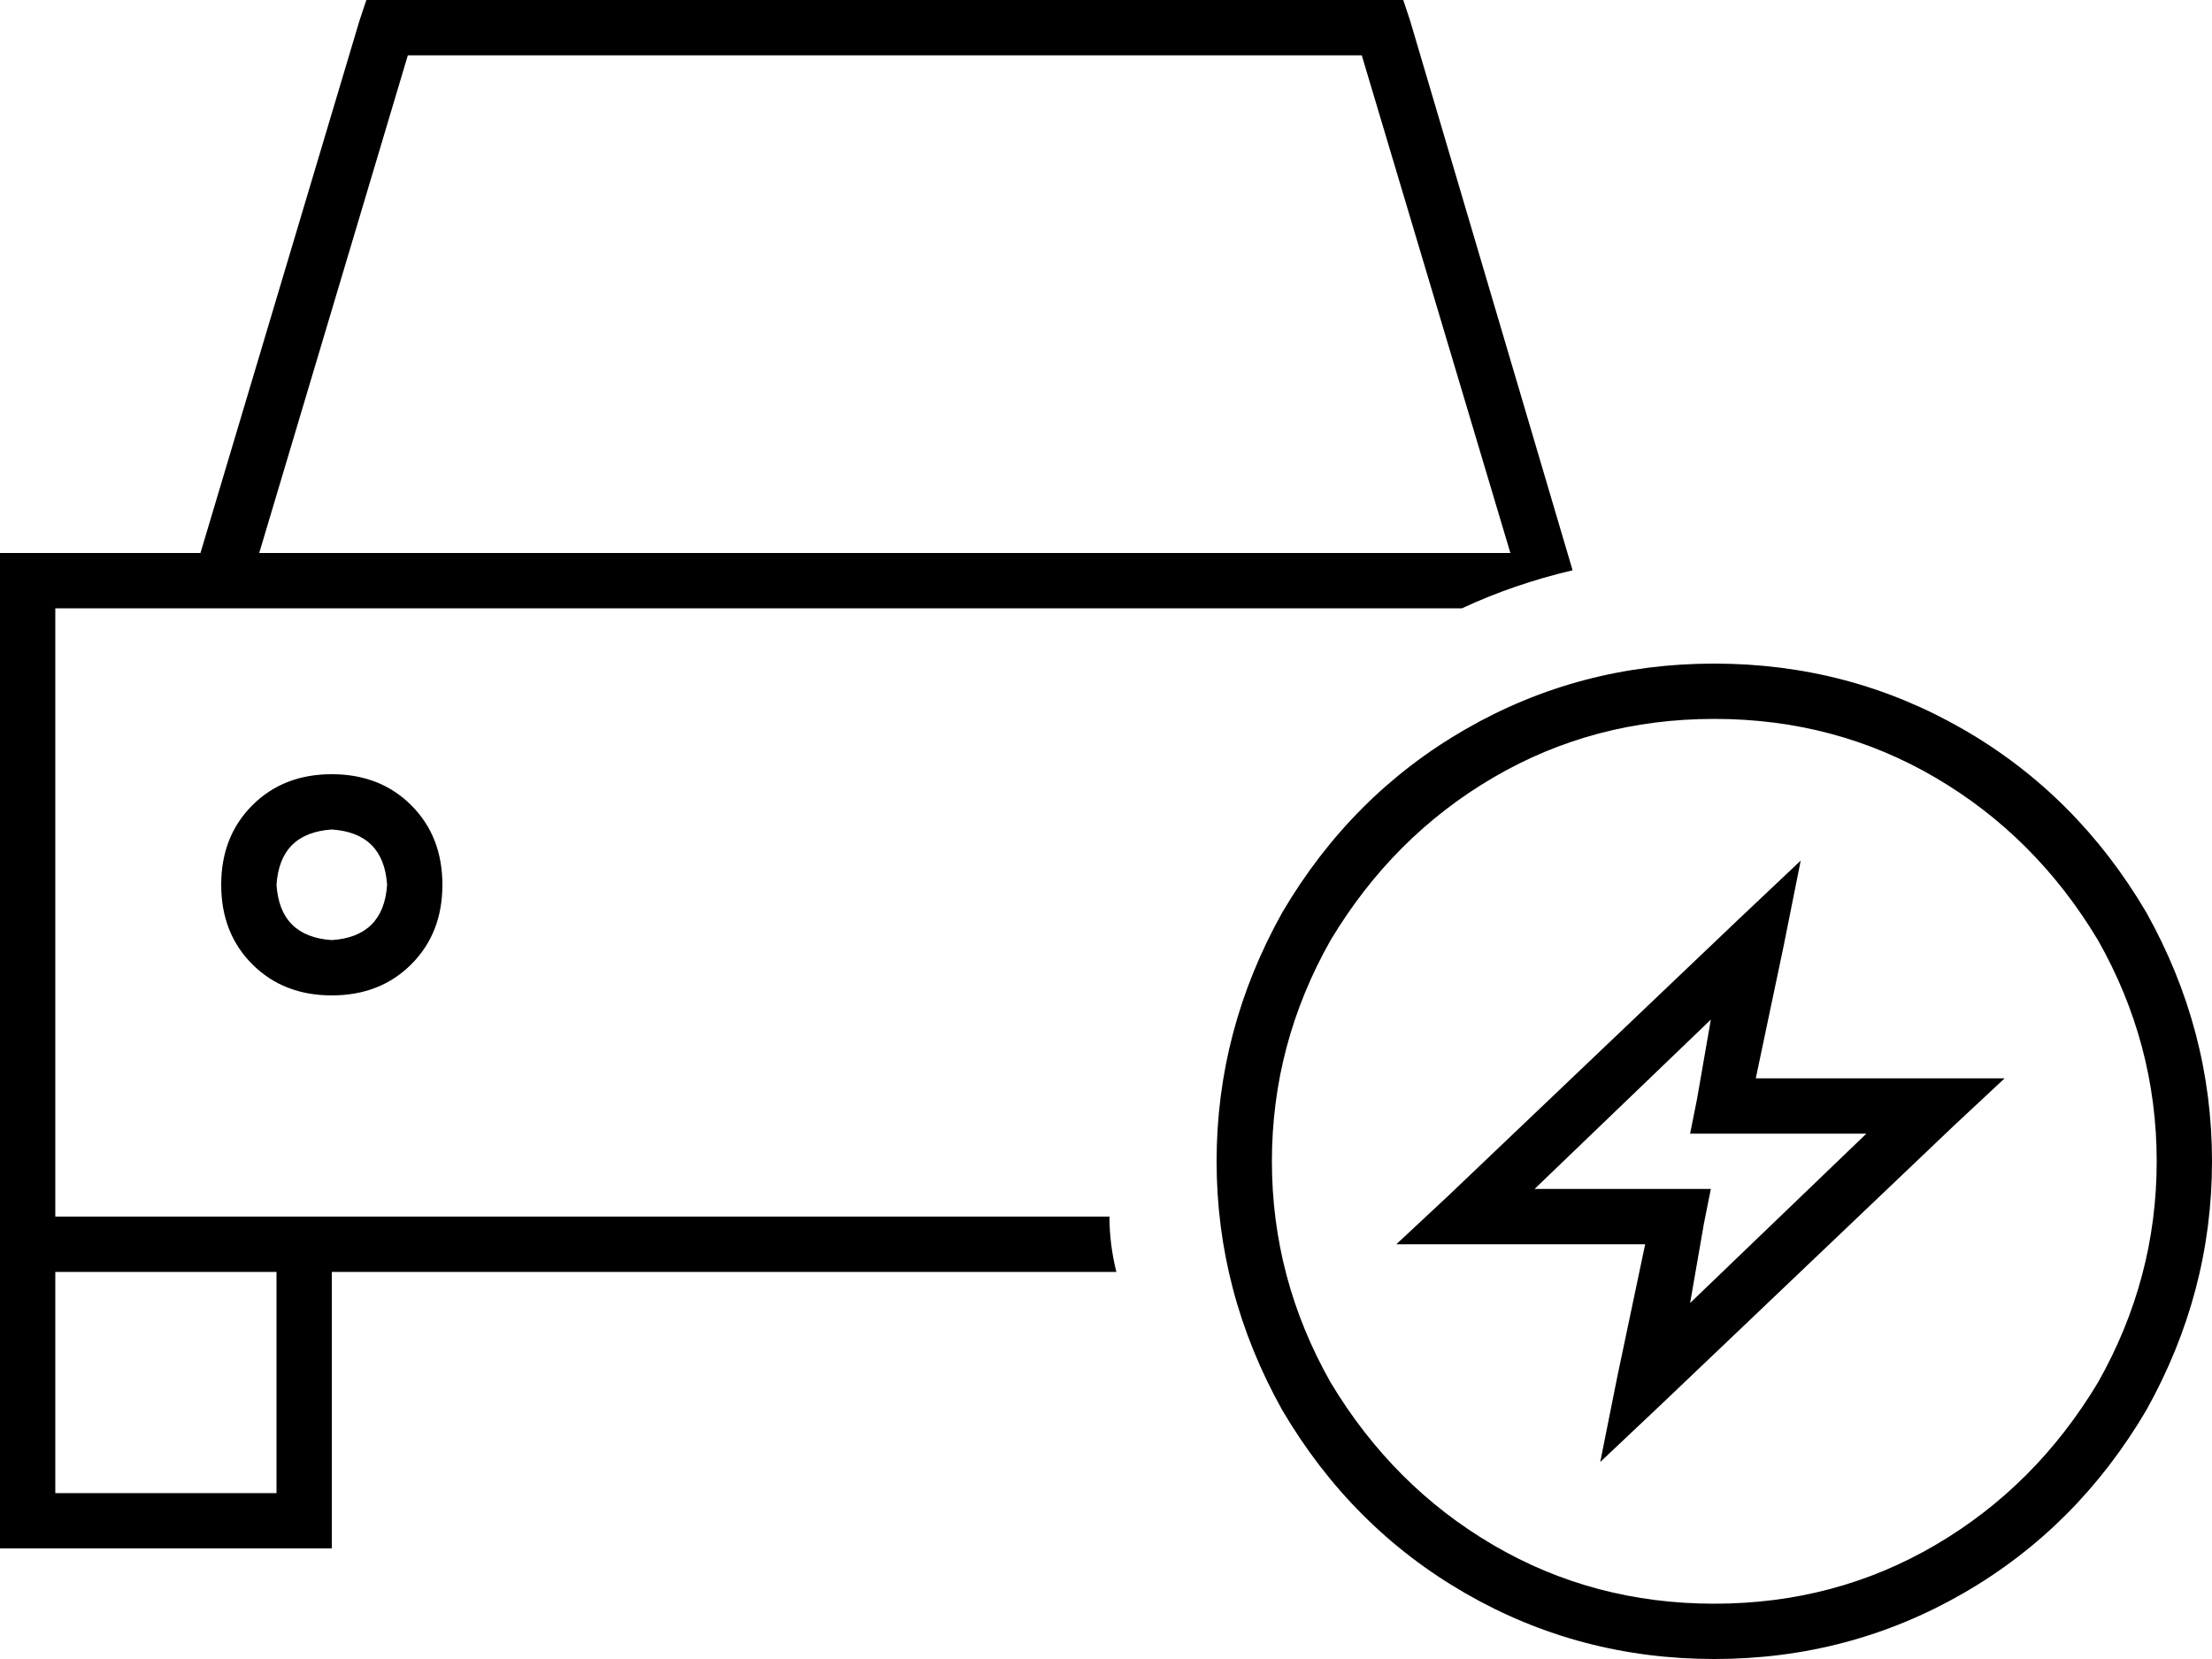 <svg xmlns="http://www.w3.org/2000/svg" viewBox="0 0 640 480">
  <path d="M 112 0 L 106 0 L 112 0 L 106 0 L 104 6 L 104 6 L 58 160 L 58 160 L 16 160 L 0 160 L 0 176 L 0 176 L 0 352 L 0 352 L 0 368 L 0 368 L 0 432 L 0 432 L 0 448 L 0 448 L 16 448 L 96 448 L 96 432 L 96 432 L 96 368 L 96 368 L 323 368 L 323 368 Q 321 360 321 352 L 96 352 L 16 352 L 16 176 L 16 176 L 423 176 L 423 176 Q 438 169 455 165 L 408 6 L 408 6 L 406 0 L 406 0 L 400 0 L 112 0 Z M 16 368 L 80 368 L 16 368 L 80 368 L 80 432 L 80 432 L 16 432 L 16 432 L 16 368 L 16 368 Z M 437 160 L 432 160 L 437 160 L 75 160 L 118 16 L 118 16 L 394 16 L 394 16 L 437 160 L 437 160 Z M 80 256 Q 81 241 96 240 Q 111 241 112 256 Q 111 271 96 272 Q 81 271 80 256 L 80 256 Z M 128 256 Q 128 242 119 233 L 119 233 L 119 233 Q 110 224 96 224 Q 82 224 73 233 Q 64 242 64 256 Q 64 270 73 279 Q 82 288 96 288 Q 110 288 119 279 Q 128 270 128 256 L 128 256 Z M 496 208 Q 531 208 560 225 L 560 225 L 560 225 Q 589 242 607 272 Q 624 302 624 336 Q 624 370 607 400 Q 589 430 560 447 Q 531 464 496 464 Q 461 464 432 447 Q 403 430 385 400 Q 368 370 368 336 Q 368 302 385 272 Q 403 242 432 225 Q 461 208 496 208 L 496 208 Z M 496 480 Q 535 480 568 461 L 568 461 L 568 461 Q 601 442 621 408 Q 640 374 640 336 Q 640 298 621 264 Q 601 230 568 211 Q 535 192 496 192 Q 457 192 424 211 Q 391 230 371 264 Q 352 298 352 336 Q 352 374 371 408 Q 391 442 424 461 Q 457 480 496 480 L 496 480 Z M 521 249 L 503 266 L 521 249 L 503 266 L 419 346 L 419 346 L 404 360 L 404 360 L 424 360 L 476 360 L 468 398 L 468 398 L 463 423 L 463 423 L 481 406 L 481 406 L 565 326 L 565 326 L 580 312 L 580 312 L 560 312 L 508 312 L 516 274 L 516 274 L 521 249 L 521 249 Z M 444 344 L 495 295 L 444 344 L 495 295 L 491 318 L 491 318 L 489 328 L 489 328 L 499 328 L 540 328 L 489 377 L 489 377 L 493 354 L 493 354 L 495 344 L 495 344 L 486 344 L 444 344 Z" />
</svg>